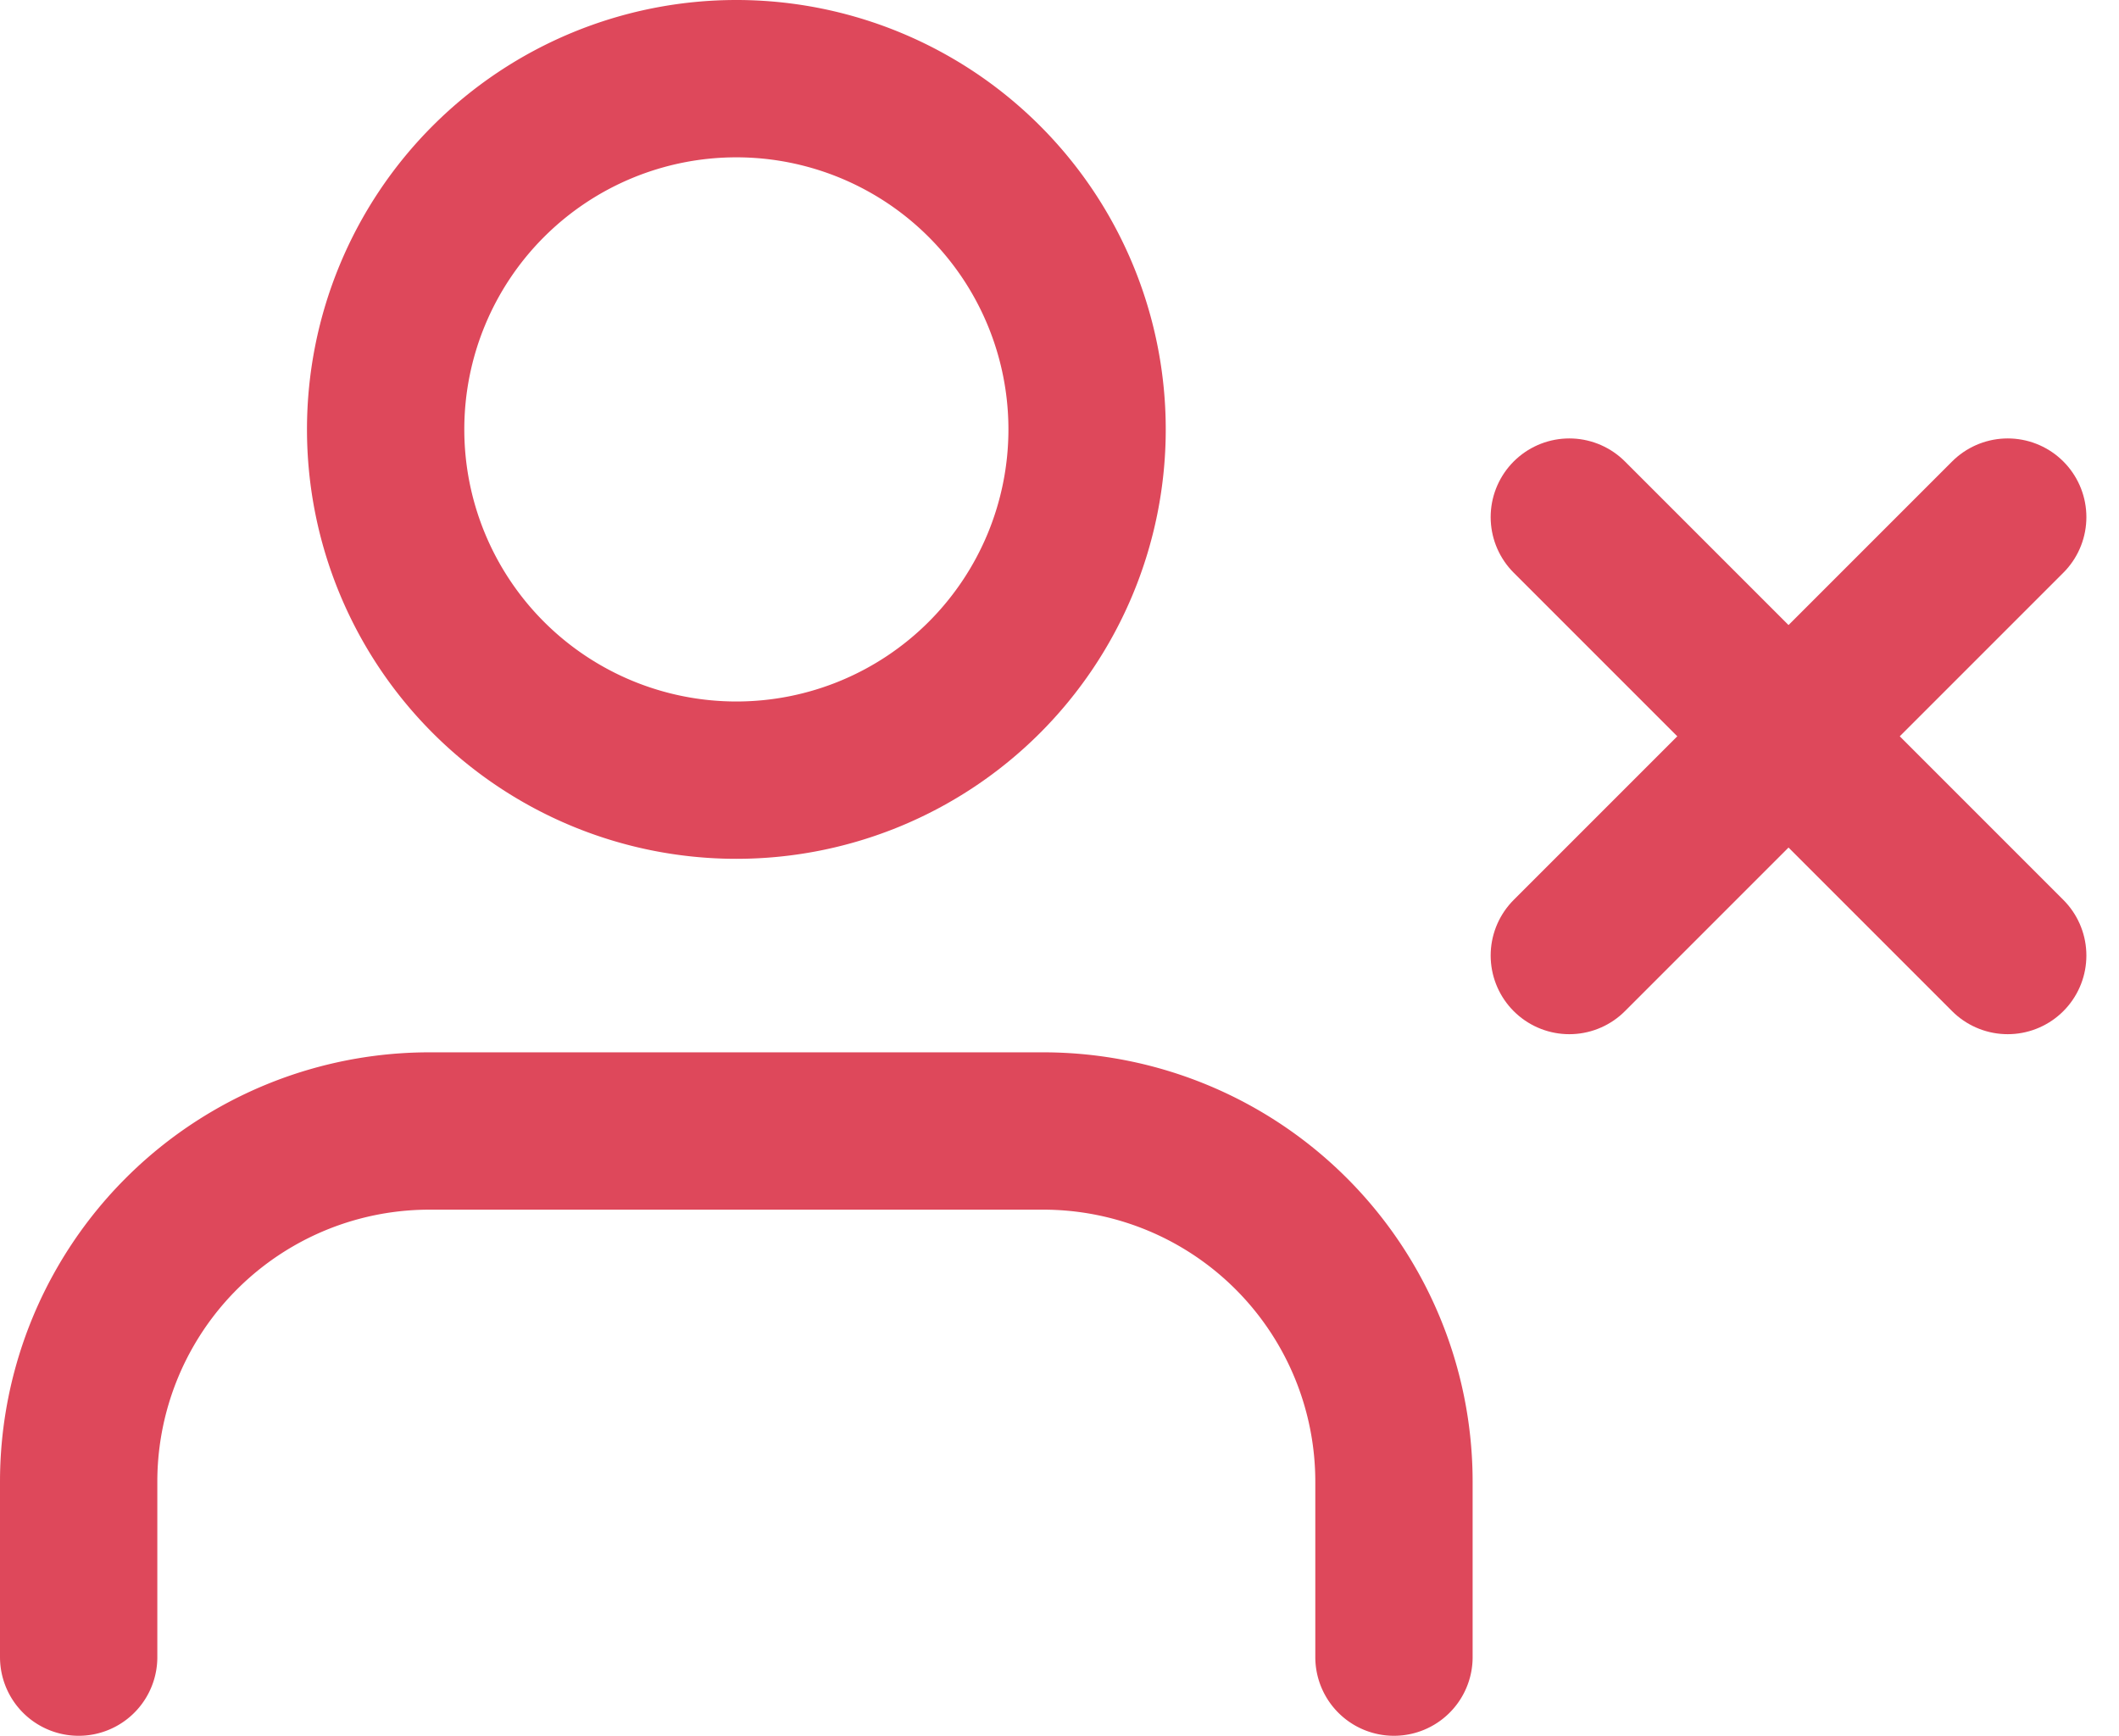 <svg xmlns="http://www.w3.org/2000/svg" width="20.204" height="16.549" viewBox="0 0 20.204 16.549">
  <g id="Icon_feather-user-x" data-name="Icon feather-user-x" transform="translate(-0.75 -3.75)">
    <path id="Path_60296" data-name="Path 60296" d="M14.041,27.516V25.844A3.344,3.344,0,0,0,10.7,22.5H4.844A3.344,3.344,0,0,0,1.5,25.844v1.672" transform="translate(0 -7.967)" fill="none" stroke="#de485b" stroke-linecap="round" stroke-linejoin="round" stroke-width="1.5"/>
    <path id="Path_60297" data-name="Path 60297" d="M13.439,7.844A3.344,3.344,0,1,1,10.094,4.5,3.344,3.344,0,0,1,13.439,7.844Z" transform="translate(-2.324)" fill="none" stroke="#de485b" stroke-linecap="round" stroke-linejoin="round" stroke-width="1.5"/>
    <path id="Path_60298" data-name="Path 60298" d="M27,12l4.18,4.18" transform="translate(-11.287 -3.32)" fill="none" stroke="#de485b" stroke-linecap="round" stroke-linejoin="round" stroke-width="1.5"/>
    <path id="Path_60299" data-name="Path 60299" d="M31.18,12,27,16.18" transform="translate(-11.287 -3.32)" fill="none" stroke="#de485b" stroke-linecap="round" stroke-linejoin="round" stroke-width="1.5"/>
  </g>
</svg>

